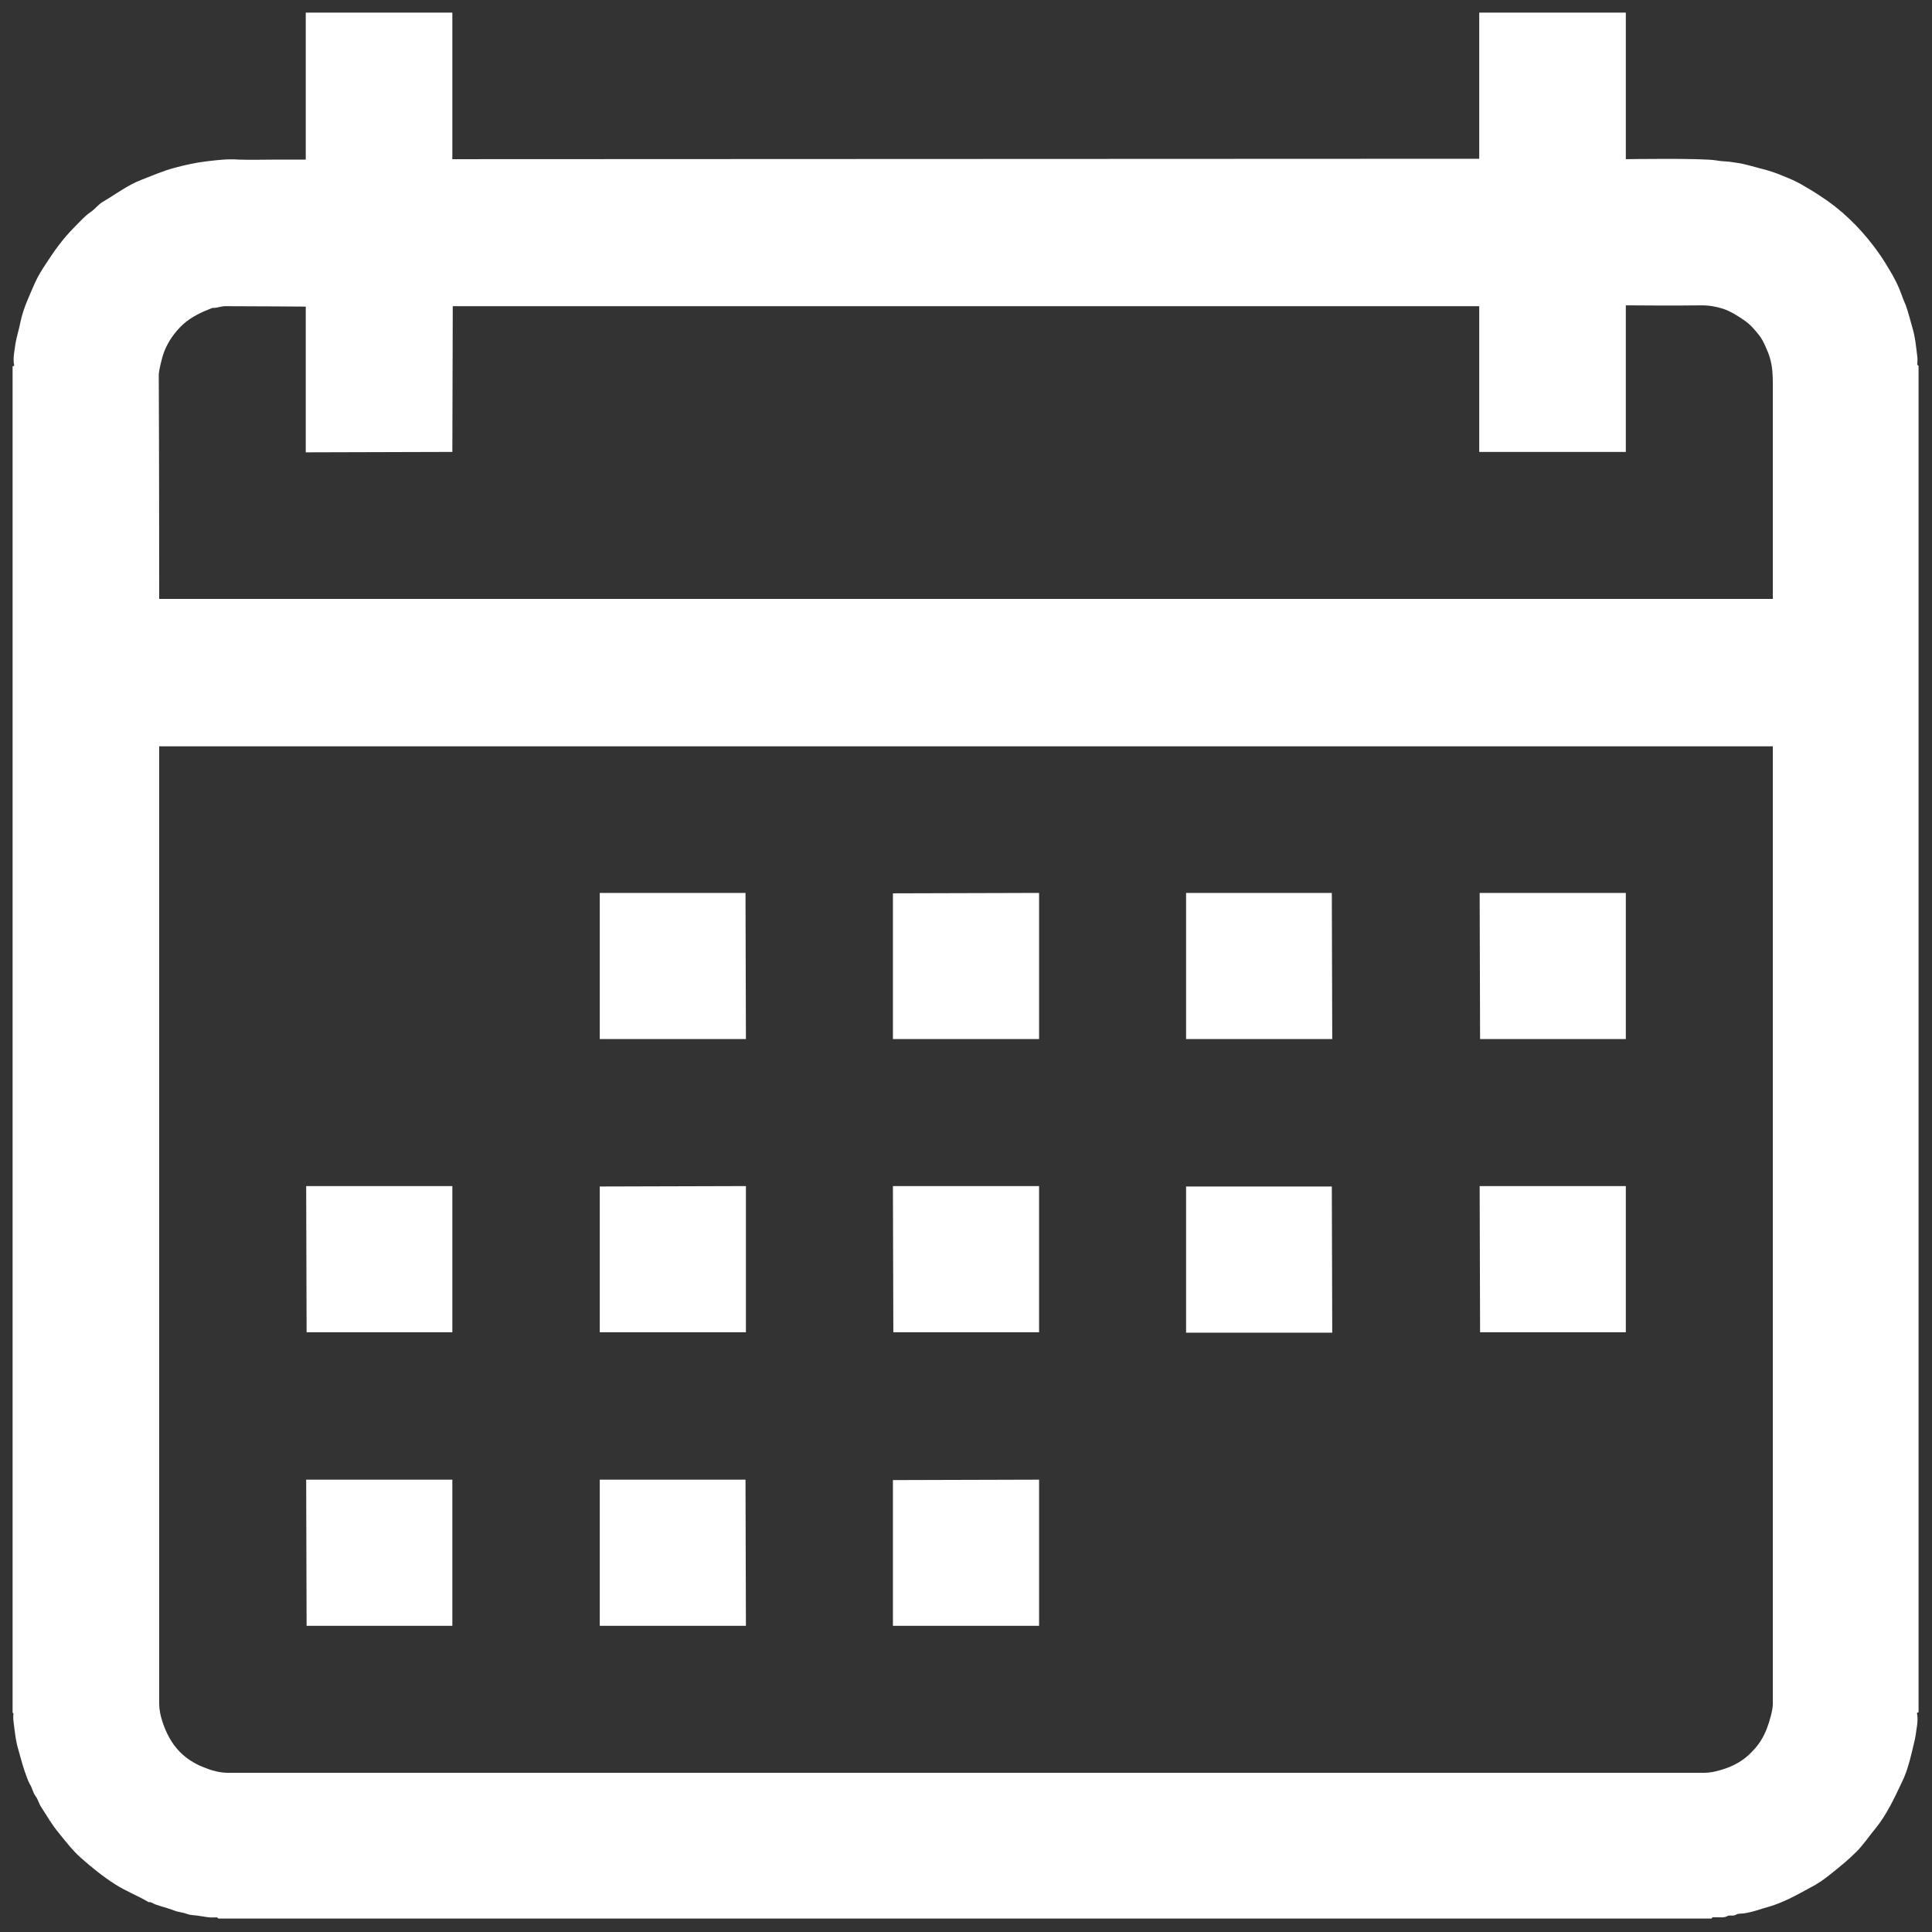 <?xml version="1.0" encoding="utf-8"?>
<svg version="1.1" id="Layer_1" xmlns="http://www.w3.org/2000/svg" xmlns:xlink="http://www.w3.org/1999/xlink" x="0px" y="0px"
	 viewBox="0 0 460 460" style="enable-background:new 0 0 460 460;" xml:space="preserve">
<rect x="0" y="0" width="460" height="460" fill="#333333" stroke="none"/>
<style type="text/css">.st0{fill:#FFFFFF;}</style>
<path class="st0" d="M3,407.8C3,300.9,3,194,3,87.2c0.5,0,0.4-0.4,0.3-0.6c-0.2-1.7,0.2-3.3,0.4-4.9c0.3-1.7,0.9-3.5,1.2-5.2
	c0.7-3.2,2.1-6.1,3.4-9.1c0.7-1.6,1.7-3.2,2.7-4.7c2-3.1,4.1-6,6.7-8.6c1.3-1.3,2.5-2.7,4-3.7c1-0.7,1.7-1.7,2.7-2.3
	c3.1-1.8,5.9-4,9.3-5.3c2.6-1,5.1-2.1,7.7-2.8c2.6-0.7,5.2-1.3,7.9-1.6c2.5-0.3,5-0.6,7.5-0.4c3,0.1,6,0,9.1,0c2.3,0,6.9,0,6.9,0V3
	h34.9v34.9l244.5-0.1V3h34.9v34.9c0,0,18.2-0.3,21.6,0.3c1,0.2,2,0.2,3,0.3c1.5,0.2,3,0.4,4.4,0.8c1.3,0.3,2.5,0.7,3.8,1
	c1.5,0.4,3,0.9,4.4,1.5c1.5,0.6,3,1.2,4.4,2c1.6,0.9,3.1,1.8,4.6,2.8c2.5,1.6,4.8,3.4,7,5.5c2,1.9,3.8,3.9,5.5,6.1
	c1.4,1.8,2.7,3.7,3.8,5.6c1.3,2.1,2.4,4.2,3.2,6.5c0.3,0.9,0.7,1.7,1,2.5c0.6,1.7,1,3.4,1.5,5.1c0.7,2.3,0.9,4.6,1.2,7
	c0.1,0.6,0,1.3,0,1.9c0,0.1,0.2,0.2,0.3,0.3c0,106.9,0,213.7,0,320.6c-0.5,0-0.4,0.4-0.3,0.6c0.2,1.7-0.2,3.3-0.4,4.9
	c-0.2,1.3-0.6,2.6-0.9,4c-0.6,2.5-1.3,5-2.4,7.2c-1.8,3.8-3.6,7.7-6.3,11c-1.5,1.8-2.8,3.8-4.5,5.5c-1.7,1.7-3.6,3.3-5.5,4.8
	c-1.8,1.5-3.6,2.8-5.6,3.8c-3.1,1.7-6.3,3.5-9.8,4.5c-1.8,0.5-3.6,1.2-5.5,1.5c-0.8,0.2-1.7,0-2.3,0.4c-0.7,0.4-1.4,0-2,0.3
	c-0.7,0.4-1.4,0.3-2.1,0.3c-0.5,0-0.9,0-1.4,0c-0.1,0-0.2,0.2-0.3,0.3c-118.5,0-237,0-355.5,0c-0.2-0.1-0.3-0.3-0.4-0.3
	c-1.6,0.2-3.1-0.2-4.6-0.4c-0.8-0.1-1.7-0.1-2.5-0.4c-1-0.4-2-0.4-3-0.8c-1-0.4-2.1-0.7-3.1-1c-0.5-0.2-1-0.3-1.5-0.5
	c-0.5-0.2-0.9-0.6-1.5-0.5c-2.5-1.5-5.4-2.6-7.9-4.2c-3-1.9-5.7-4.1-8.3-6.4c-2-1.8-3.6-3.9-5.3-6c-1.5-1.8-2.7-3.9-4-5.9
	c-0.6-0.8-0.8-1.9-1.4-2.7c-0.7-0.9-0.8-2-1.4-2.9c-0.5-0.9-0.8-2-1.2-3c-0.6-1.7-1-3.4-1.5-5.1c-0.7-2.3-0.9-4.6-1.2-7
	c-0.1-0.6,0-1.3,0-1.9C3.3,407.9,3.1,407.9,3,407.8z M37.9,177.6c0,0,0,152.1,0,228c0,1.4,0.3,2.8,0.7,4.1c0.9,2.8,2.2,5.4,4.3,7.5
	c1.5,1.5,3.4,2.7,5.4,3.5c1.9,0.8,3.9,1.4,6.1,1.4c117.1,0,234.2,0,351.3,0c1.4,0,2.8-0.3,4.1-0.7c2.8-0.8,5.4-2.2,7.4-4.4
	c1.6-1.6,2.7-3.4,3.5-5.5c0.7-1.8,1.4-4.5,1.4-5.7c0-75.5,0-228.1,0-228.1H37.9z M37.9,142.6h384.2c0,0,0-34.8,0-51.4
	c0-2-0.1-4-0.7-6c-0.4-1.4-1.6-4.2-2.5-5.3c-1.1-1.4-2.2-2.7-3.7-3.7c-1.6-1.1-3.2-2.1-5-2.7c-1.6-0.5-3.2-0.8-4.9-0.8
	c-5.5,0.1-18.2,0-18.2,0v34.9h-34.9L352.2,73l-0.1-0.1H107.8l-0.1,34.7l-34.9,0.1V73c0,0-12.9-0.1-19.2-0.1c-1,0-2,0.5-3,0.4
	c-2.6,1-5,2.1-7.1,4c-1.9,1.8-3.4,3.9-4.4,6.4c-0.6,1.6-1.3,4.6-1.3,5.6C37.9,106.5,37.9,142.6,37.9,142.6z M247.4,352.3l-34.8,0.1
	v34.7h34.8V352.3z M177.6,387.1l-0.1-34.8h-34.7v34.8H177.6z M72.9,352.3l0.1,34.8h34.7v-34.8H72.9z M352.3,282.4l0.1,34.8h34.7
	v-34.8H352.3z M317.2,317.3l-0.1-34.8h-34.7v34.8H317.2z M212.6,282.4l0.1,34.8h34.7v-34.8H212.6z M177.6,282.4l-34.8,0.1v34.7h34.8
	V282.4z M72.9,282.4l0.1,34.8h34.7v-34.8H72.9z M352.3,212.6l0.1,34.8h34.7v-34.8H352.3z M317.2,247.4l-0.1-34.8h-34.7v34.8H317.2z
	 M247.4,212.6l-34.8,0.1v34.7h34.8V212.6z M177.6,247.4l-0.1-34.8h-34.7v34.8H177.6z"/>
</svg>
